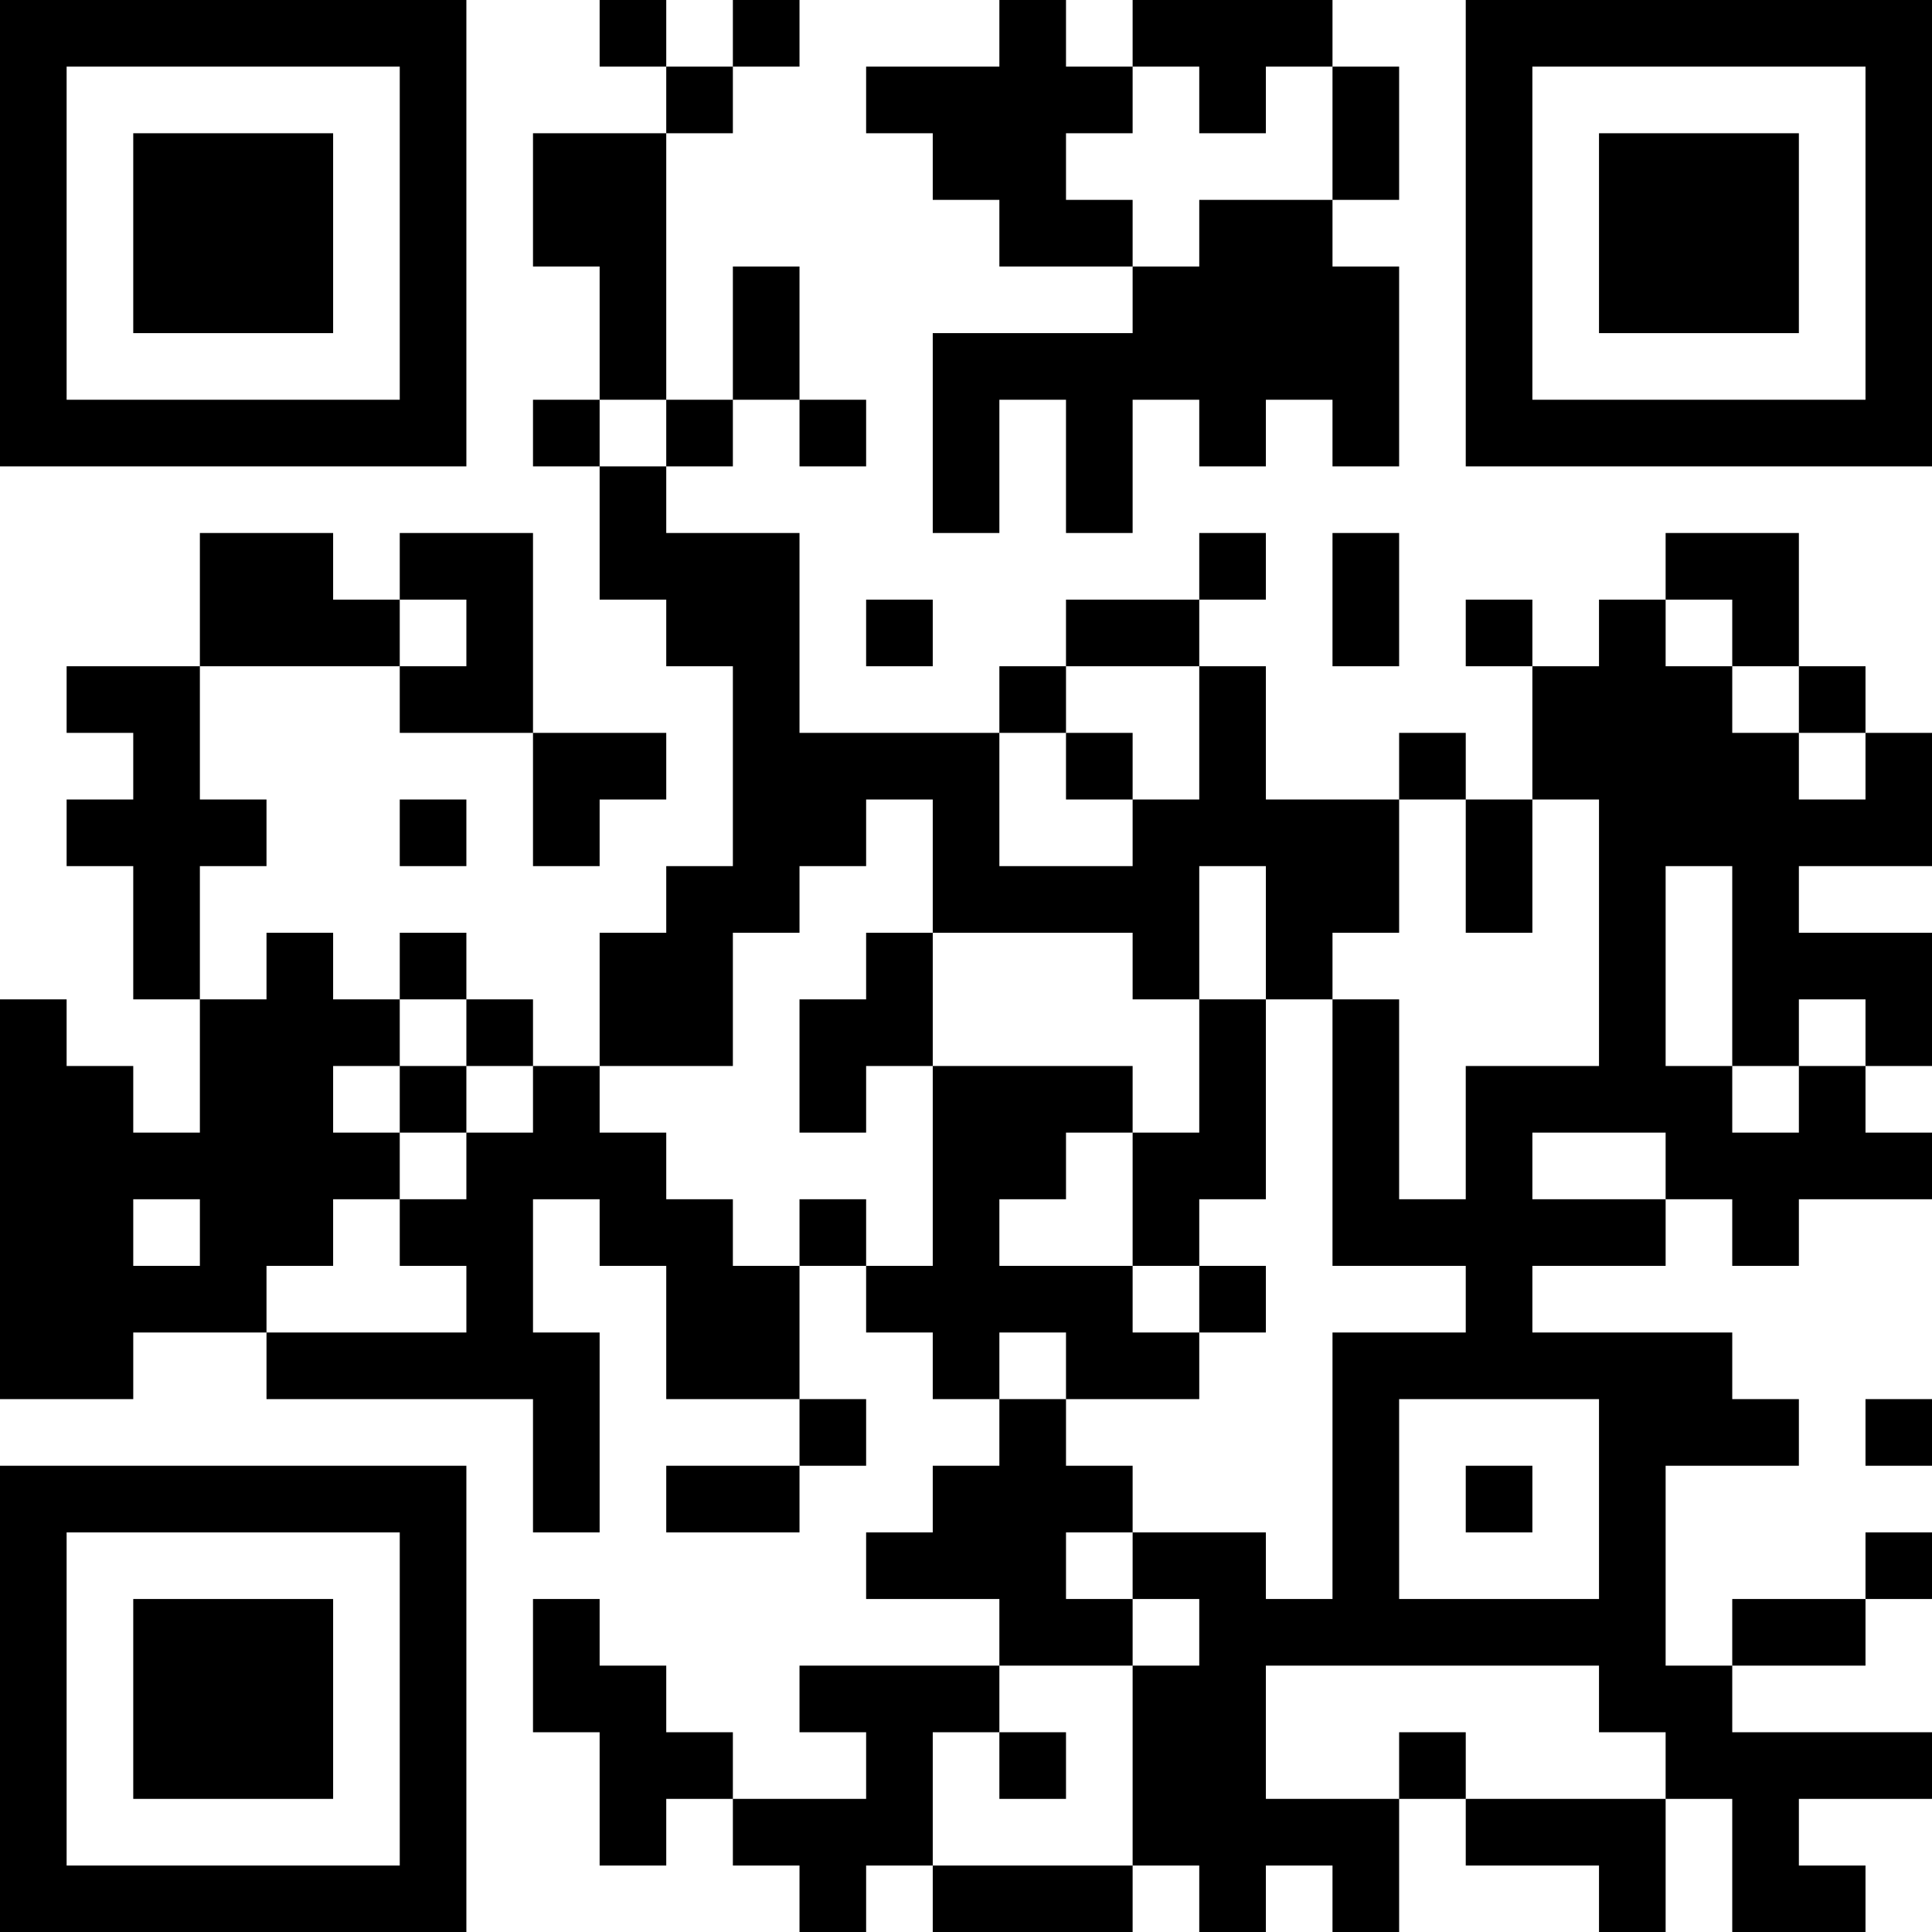 <?xml version="1.0" encoding="UTF-8"?>
<svg xmlns="http://www.w3.org/2000/svg" version="1.1" width="200" height="200" viewBox="0 0 200 200"><rect x="0" y="0" width="200" height="200" fill="#ffffff"/><g transform="scale(6.897)"><g transform="translate(0,0)"><path fill-rule="evenodd" d="M9 0L9 1L10 1L10 2L8 2L8 4L9 4L9 6L8 6L8 7L9 7L9 9L10 9L10 10L11 10L11 13L10 13L10 14L9 14L9 16L8 16L8 15L7 15L7 14L6 14L6 15L5 15L5 14L4 14L4 15L3 15L3 13L4 13L4 12L3 12L3 10L6 10L6 11L8 11L8 13L9 13L9 12L10 12L10 11L8 11L8 8L6 8L6 9L5 9L5 8L3 8L3 10L1 10L1 11L2 11L2 12L1 12L1 13L2 13L2 15L3 15L3 17L2 17L2 16L1 16L1 15L0 15L0 21L2 21L2 20L4 20L4 21L8 21L8 23L9 23L9 20L8 20L8 18L9 18L9 19L10 19L10 21L12 21L12 22L10 22L10 23L12 23L12 22L13 22L13 21L12 21L12 19L13 19L13 20L14 20L14 21L15 21L15 22L14 22L14 23L13 23L13 24L15 24L15 25L12 25L12 26L13 26L13 27L11 27L11 26L10 26L10 25L9 25L9 24L8 24L8 26L9 26L9 28L10 28L10 27L11 27L11 28L12 28L12 29L13 29L13 28L14 28L14 29L17 29L17 28L18 28L18 29L19 29L19 28L20 28L20 29L21 29L21 27L22 27L22 28L24 28L24 29L25 29L25 27L26 27L26 29L28 29L28 28L27 28L27 27L29 27L29 26L26 26L26 25L28 25L28 24L29 24L29 23L28 23L28 24L26 24L26 25L25 25L25 22L27 22L27 21L26 21L26 20L23 20L23 19L25 19L25 18L26 18L26 19L27 19L27 18L29 18L29 17L28 17L28 16L29 16L29 14L27 14L27 13L29 13L29 11L28 11L28 10L27 10L27 8L25 8L25 9L24 9L24 10L23 10L23 9L22 9L22 10L23 10L23 12L22 12L22 11L21 11L21 12L19 12L19 10L18 10L18 9L19 9L19 8L18 8L18 9L16 9L16 10L15 10L15 11L12 11L12 8L10 8L10 7L11 7L11 6L12 6L12 7L13 7L13 6L12 6L12 4L11 4L11 6L10 6L10 2L11 2L11 1L12 1L12 0L11 0L11 1L10 1L10 0ZM15 0L15 1L13 1L13 2L14 2L14 3L15 3L15 4L17 4L17 5L14 5L14 8L15 8L15 6L16 6L16 8L17 8L17 6L18 6L18 7L19 7L19 6L20 6L20 7L21 7L21 4L20 4L20 3L21 3L21 1L20 1L20 0L17 0L17 1L16 1L16 0ZM17 1L17 2L16 2L16 3L17 3L17 4L18 4L18 3L20 3L20 1L19 1L19 2L18 2L18 1ZM9 6L9 7L10 7L10 6ZM20 8L20 10L21 10L21 8ZM6 9L6 10L7 10L7 9ZM13 9L13 10L14 10L14 9ZM25 9L25 10L26 10L26 11L27 11L27 12L28 12L28 11L27 11L27 10L26 10L26 9ZM16 10L16 11L15 11L15 13L17 13L17 12L18 12L18 10ZM16 11L16 12L17 12L17 11ZM6 12L6 13L7 13L7 12ZM13 12L13 13L12 13L12 14L11 14L11 16L9 16L9 17L10 17L10 18L11 18L11 19L12 19L12 18L13 18L13 19L14 19L14 16L17 16L17 17L16 17L16 18L15 18L15 19L17 19L17 20L18 20L18 21L16 21L16 20L15 20L15 21L16 21L16 22L17 22L17 23L16 23L16 24L17 24L17 25L15 25L15 26L14 26L14 28L17 28L17 25L18 25L18 24L17 24L17 23L19 23L19 24L20 24L20 20L22 20L22 19L20 19L20 15L21 15L21 18L22 18L22 16L24 16L24 12L23 12L23 14L22 14L22 12L21 12L21 14L20 14L20 15L19 15L19 13L18 13L18 15L17 15L17 14L14 14L14 12ZM25 13L25 16L26 16L26 17L27 17L27 16L28 16L28 15L27 15L27 16L26 16L26 13ZM13 14L13 15L12 15L12 17L13 17L13 16L14 16L14 14ZM6 15L6 16L5 16L5 17L6 17L6 18L5 18L5 19L4 19L4 20L7 20L7 19L6 19L6 18L7 18L7 17L8 17L8 16L7 16L7 15ZM18 15L18 17L17 17L17 19L18 19L18 20L19 20L19 19L18 19L18 18L19 18L19 15ZM6 16L6 17L7 17L7 16ZM23 17L23 18L25 18L25 17ZM2 18L2 19L3 19L3 18ZM21 21L21 24L24 24L24 21ZM28 21L28 22L29 22L29 21ZM22 22L22 23L23 23L23 22ZM19 25L19 27L21 27L21 26L22 26L22 27L25 27L25 26L24 26L24 25ZM15 26L15 27L16 27L16 26ZM0 0L0 7L7 7L7 0ZM1 1L1 6L6 6L6 1ZM2 2L2 5L5 5L5 2ZM22 0L22 7L29 7L29 0ZM23 1L23 6L28 6L28 1ZM24 2L24 5L27 5L27 2ZM0 22L0 29L7 29L7 22ZM1 23L1 28L6 28L6 23ZM2 24L2 27L5 27L5 24Z" fill="#000000"/></g></g></svg>

